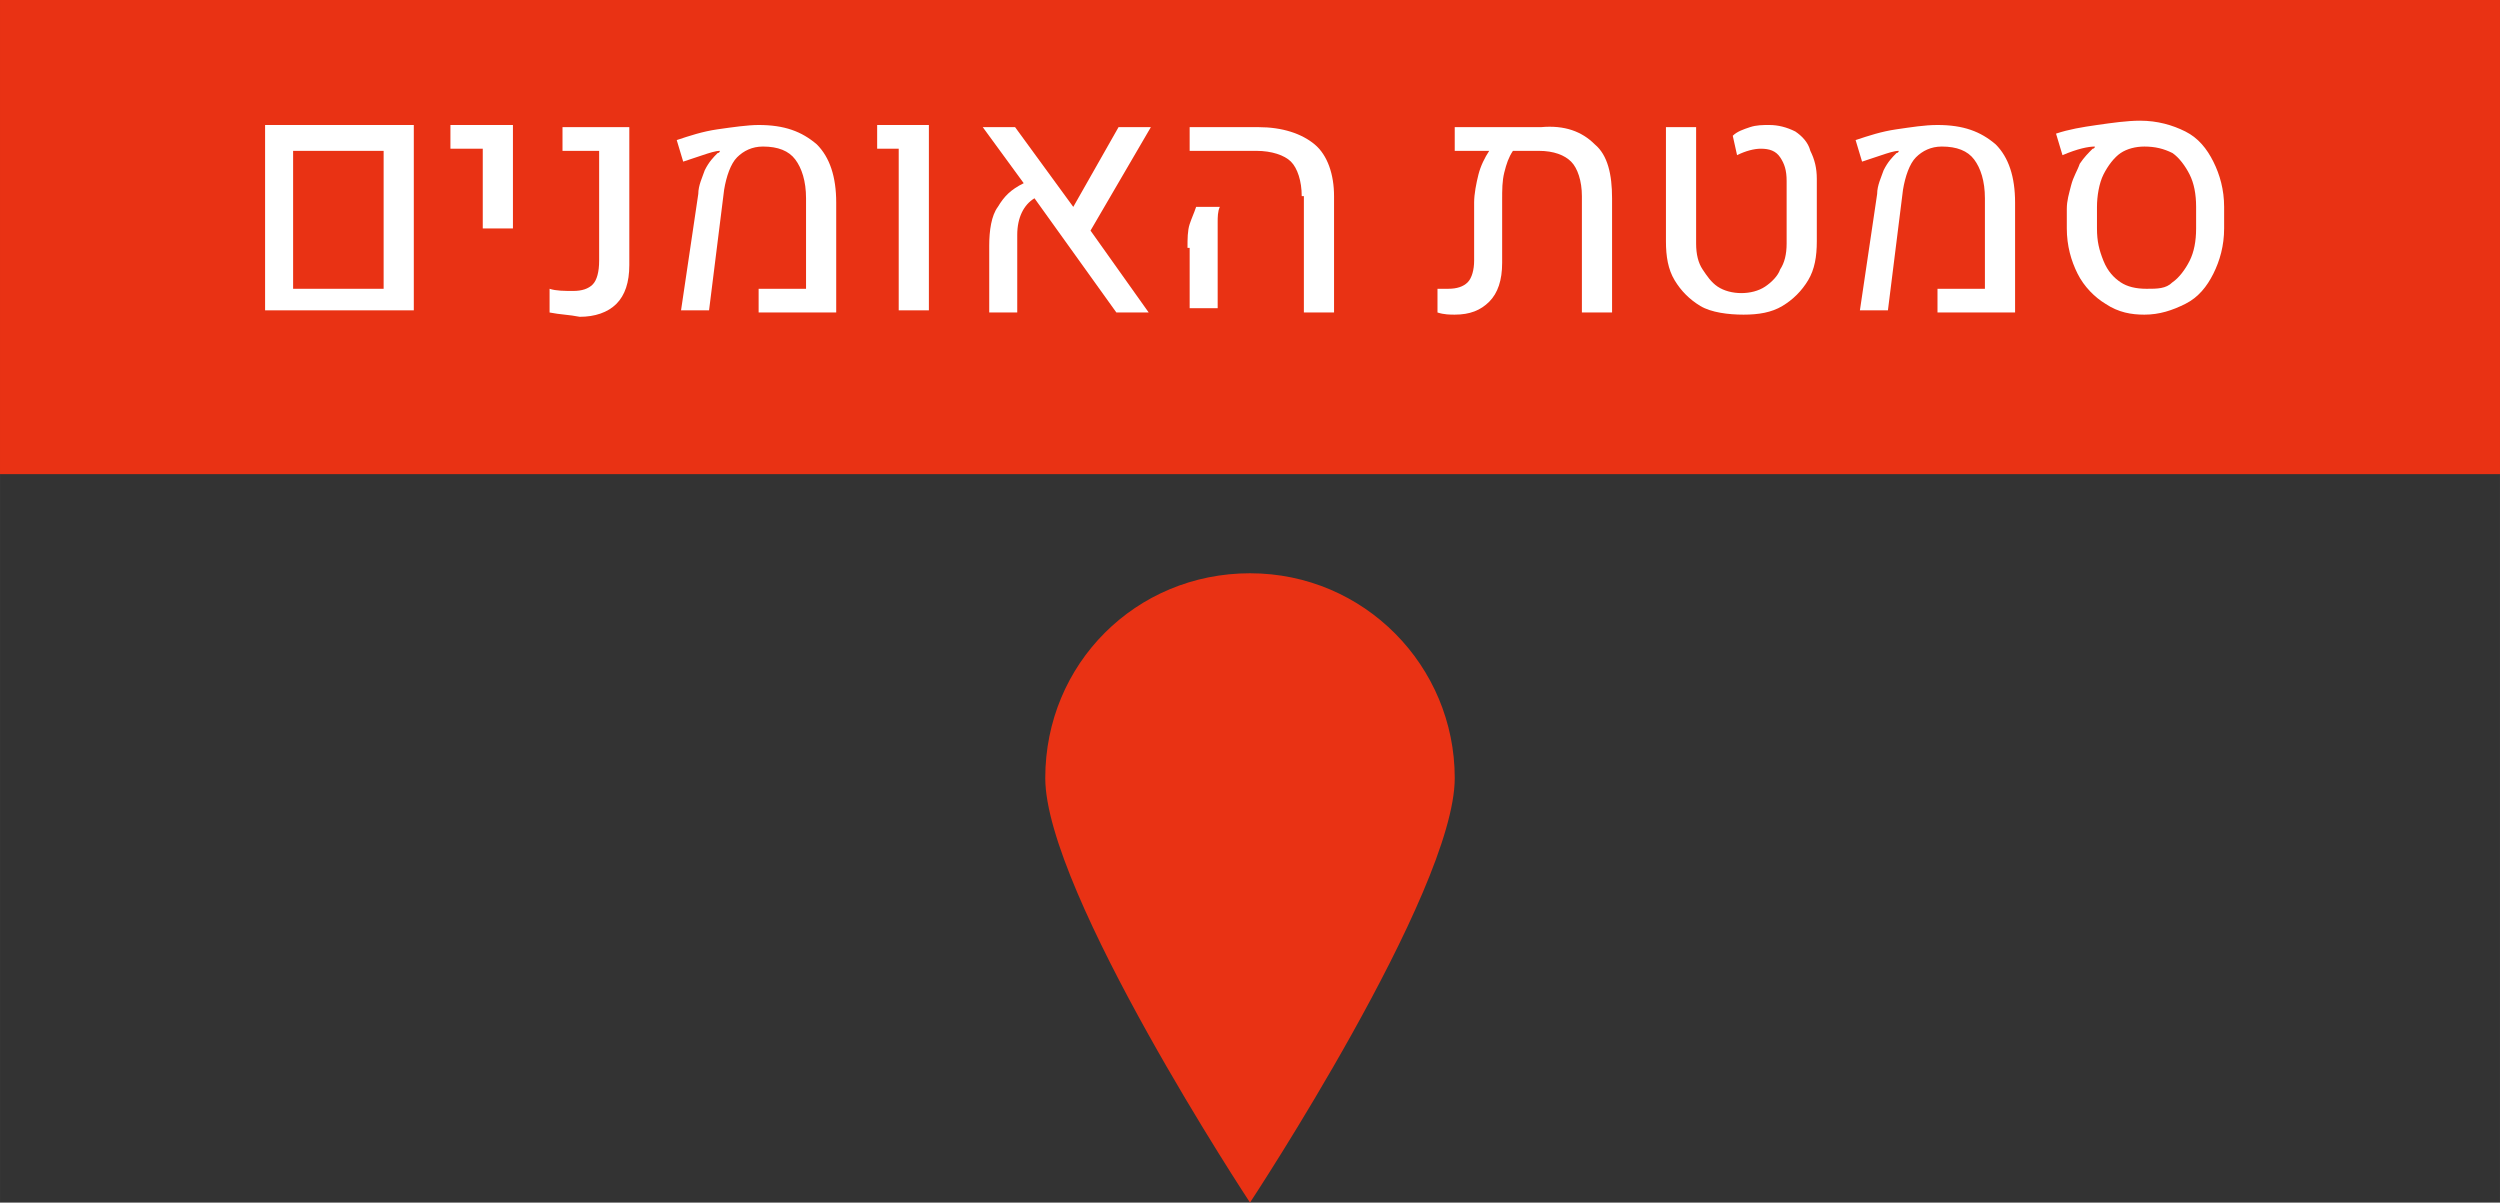 <?xml version="1.0" encoding="UTF-8" standalone="no"?>
<svg
   xmlns:dc="http://purl.org/dc/elements/1.1/"
   xmlns:cc="http://creativecommons.org/ns#"
   xmlns:rdf="http://www.w3.org/1999/02/22-rdf-syntax-ns#"
   xmlns:svg="http://www.w3.org/2000/svg"
   xmlns="http://www.w3.org/2000/svg"
   version="1.1"
   id="svg7852"
   viewBox="0 0 116 55.8"
   height="15.748mm"
   width="32.738mm">
  <rect x="0" y="0" width="116" height="55.8" fill="#333333" stroke="none"/>
  <defs
     id="defs7854" />
  <g
     transform="translate(-273.429,-518.748)"
     id="layer1">
    <path
       id="path1011_1_"
       class="st48"
       d="m 340.929,554.848 c 0,5.3 -9.5,19.7 -9.5,19.7 0,0 -9.5,-14.4 -9.5,-19.7 0,-5.3 4.2,-9.5 9.5,-9.5 5.3,0 9.5,4.3 9.5,9.5"
       style="fill:#e93214;fill-opacity:1" />
    <rect
       id="rect863_1_"
       x="273.429"
       y="518.748"
       class="st48"
       width="116"
       height="22"
       style="fill:#e93214;fill-opacity:1" />
    <g
       id="g823"
       transform="translate(-669.571,145.948)">
      <path
         class="st7"
         d="m 955.3,378.6 6.9,0 0,8.6 -6.9,0 0,-8.6 z m 5.5,7.6 0,-6.4 -4.2,0 0,6.4 4.2,0 z"
         id="path825"
         style="fill:#ffffff" />
      <path
         class="st7"
         d="m 965.5,379.7 -1.6,0 0,-1.1 2.9,0 0,4.8 -1.4,0 0,-3.7 z"
         id="path827"
         style="fill:#ffffff" />
      <path
         class="st7"
         d="m 968.5,387.3 0,-1.1 c 0.3,0.1 0.7,0.1 1.1,0.1 0.4,0 0.7,-0.1 0.9,-0.3 0.2,-0.2 0.3,-0.6 0.3,-1.1 l 0,-5.1 -1.7,0 0,-1.1 3.1,0 0,6.4 c 0,0.8 -0.2,1.4 -0.6,1.8 -0.4,0.4 -1,0.6 -1.7,0.6 -0.5,-0.1 -0.9,-0.1 -1.4,-0.2 z"
         id="path829"
         style="fill:#ffffff" />
      <path
         class="st7"
         d="m 975.4,381.8 c 0,-0.4 0.2,-0.8 0.3,-1.1 0.2,-0.4 0.4,-0.6 0.6,-0.8 0,0 0.1,0 0.1,-0.1 l 0,0 c -0.2,0 -0.5,0.1 -0.8,0.2 -0.3,0.1 -0.6,0.2 -0.9,0.3 l -0.3,-1 c 0.6,-0.2 1.2,-0.4 1.9,-0.5 0.7,-0.1 1.4,-0.2 1.9,-0.2 1.2,0 2,0.3 2.7,0.9 0.6,0.6 0.9,1.5 0.9,2.7 l 0,5.1 -3.6,0 0,-1.1 2.2,0 0,-4.2 c 0,-0.8 -0.2,-1.4 -0.5,-1.8 -0.3,-0.4 -0.8,-0.6 -1.5,-0.6 -0.5,0 -0.9,0.2 -1.2,0.5 -0.3,0.3 -0.5,0.9 -0.6,1.5 l -0.7,5.6 -1.3,0 0.8,-5.4 z"
         id="path831"
         style="fill:#ffffff" />
      <path
         class="st7"
         d="m 984.7,379.7 -1,0 0,-1.1 2.4,0 0,8.6 -1.4,0 0,-7.5 z"
         id="path833"
         style="fill:#ffffff" />
      <path
         class="st7"
         d="m 993.6,383.5 2.7,3.8 -1.5,0 -3.8,-5.3 c -0.5,0.3 -0.8,0.9 -0.8,1.7 l 0,3.6 -1.3,0 0,-3.1 c 0,-0.7 0.1,-1.4 0.4,-1.8 0.3,-0.5 0.6,-0.8 1.2,-1.1 l -1.9,-2.6 1.5,0 2.7,3.7 2.1,-3.7 1.5,0 -2.8,4.8 z"
         id="path835"
         style="fill:#ffffff" />
      <path
         class="st7"
         d="m 1003.4,381.9 c 0,-0.7 -0.2,-1.3 -0.5,-1.6 -0.3,-0.3 -0.9,-0.5 -1.6,-0.5 l -3.1,0 0,-1.1 3.2,0 c 1.1,0 2,0.3 2.6,0.8 0.6,0.5 0.9,1.4 0.9,2.4 l 0,5.4 -1.4,0 0,-5.4 z m -5.3,2.4 c 0,-0.4 0,-0.8 0.1,-1.1 0.1,-0.3 0.2,-0.5 0.3,-0.8 l 1.1,0 c -0.1,0.2 -0.1,0.5 -0.1,0.7 0,0.2 0,0.6 0,1 l 0,3 -1.3,0 0,-2.8 z"
         id="path837"
         style="fill:#ffffff" />
      <path
         class="st7"
         d="m 1017,379.5 c 0.6,0.5 0.8,1.4 0.8,2.5 l 0,5.3 -1.4,0 0,-5.4 c 0,-0.7 -0.2,-1.3 -0.5,-1.6 -0.3,-0.3 -0.8,-0.5 -1.5,-0.5 l -1.2,0 c -0.2,0.3 -0.3,0.6 -0.4,1 -0.1,0.4 -0.1,0.8 -0.1,1.3 l 0,2.9 c 0,0.8 -0.2,1.4 -0.6,1.8 -0.4,0.4 -0.9,0.6 -1.6,0.6 -0.2,0 -0.5,0 -0.8,-0.1 l 0,-1.1 c 0.2,0 0.3,0 0.5,0 0.4,0 0.7,-0.1 0.9,-0.3 0.2,-0.2 0.3,-0.6 0.3,-1 l 0,-2.7 c 0,-0.4 0.1,-0.9 0.2,-1.3 0.1,-0.4 0.3,-0.8 0.5,-1.1 l -1.6,0 0,-1.1 4,0 c 1.1,-0.1 1.9,0.2 2.5,0.8 z"
         id="path839"
         style="fill:#ffffff" />
      <path
         class="st7"
         d="m 1021.9,387 c -0.5,-0.3 -0.9,-0.7 -1.2,-1.2 -0.3,-0.5 -0.4,-1.1 -0.4,-1.8 l 0,-5.3 1.4,0 0,5.4 c 0,0.5 0.1,0.9 0.3,1.2 0.2,0.3 0.4,0.6 0.7,0.8 0.3,0.2 0.7,0.3 1.1,0.3 0.4,0 0.8,-0.1 1.1,-0.3 0.3,-0.2 0.6,-0.5 0.7,-0.8 0.2,-0.3 0.3,-0.7 0.3,-1.2 l 0,-2.9 c 0,-0.5 -0.1,-0.8 -0.3,-1.1 -0.2,-0.3 -0.5,-0.4 -0.9,-0.4 -0.3,0 -0.7,0.1 -1.1,0.3 l -0.2,-0.9 c 0.2,-0.2 0.5,-0.3 0.8,-0.4 0.3,-0.1 0.6,-0.1 0.9,-0.1 0.4,0 0.8,0.1 1.2,0.3 0.3,0.2 0.6,0.5 0.7,0.9 0.2,0.4 0.3,0.8 0.3,1.3 l 0,2.9 c 0,0.7 -0.1,1.3 -0.4,1.8 -0.3,0.5 -0.7,0.9 -1.2,1.2 -0.5,0.3 -1.1,0.4 -1.8,0.4 -0.7,0 -1.5,-0.1 -2,-0.4 z"
         id="path841"
         style="fill:#ffffff" />
      <path
         class="st7"
         d="m 1030.1,381.8 c 0,-0.4 0.2,-0.8 0.3,-1.1 0.2,-0.4 0.4,-0.6 0.6,-0.8 0,0 0.1,0 0.1,-0.1 l 0,0 c -0.2,0 -0.5,0.1 -0.8,0.2 -0.3,0.1 -0.6,0.2 -0.9,0.3 l -0.3,-1 c 0.6,-0.2 1.2,-0.4 1.9,-0.5 0.7,-0.1 1.3,-0.2 1.9,-0.2 1.2,0 2,0.3 2.7,0.9 0.6,0.6 0.9,1.5 0.9,2.7 l 0,5.1 -3.6,0 0,-1.1 2.2,0 0,-4.2 c 0,-0.8 -0.2,-1.4 -0.5,-1.8 -0.3,-0.4 -0.8,-0.6 -1.5,-0.6 -0.5,0 -0.9,0.2 -1.2,0.5 -0.3,0.3 -0.5,0.9 -0.6,1.5 l -0.7,5.6 -1.3,0 0.8,-5.4 z"
         id="path843"
         style="fill:#ffffff" />
      <path
         class="st7"
         d="m 1040.7,386.9 c -0.5,-0.3 -1,-0.8 -1.3,-1.4 -0.3,-0.6 -0.5,-1.3 -0.5,-2.1 l 0,-0.9 c 0,-0.4 0.1,-0.7 0.2,-1.1 0.1,-0.4 0.3,-0.7 0.4,-1 0.2,-0.3 0.4,-0.5 0.6,-0.7 0,0 0.1,0 0.1,-0.1 l 0,0 c -0.3,0 -0.8,0.1 -1.5,0.4 l -0.3,-1 c 0.6,-0.2 1.2,-0.3 1.9,-0.4 0.7,-0.1 1.4,-0.2 2,-0.2 0.8,0 1.5,0.2 2.1,0.5 0.6,0.3 1,0.8 1.3,1.4 0.3,0.6 0.5,1.3 0.5,2.1 l 0,1 c 0,0.8 -0.2,1.5 -0.5,2.1 -0.3,0.6 -0.7,1.1 -1.3,1.4 -0.6,0.3 -1.2,0.5 -1.9,0.5 -0.6,0 -1.2,-0.1 -1.8,-0.5 z m 3.1,-1 c 0.3,-0.2 0.6,-0.6 0.8,-1 0.2,-0.4 0.3,-0.9 0.3,-1.5 l 0,-1 c 0,-0.6 -0.1,-1.1 -0.3,-1.5 -0.2,-0.4 -0.5,-0.8 -0.8,-1 -0.4,-0.2 -0.8,-0.3 -1.3,-0.3 -0.4,0 -0.8,0.1 -1.1,0.3 -0.3,0.2 -0.6,0.6 -0.8,1 -0.2,0.4 -0.3,1 -0.3,1.5 l 0,1 c 0,0.6 0.1,1 0.3,1.5 0.2,0.5 0.5,0.8 0.8,1 0.3,0.2 0.7,0.3 1.2,0.3 0.5,0 0.9,0 1.2,-0.3 z"
         id="path845"
         style="fill:#ffffff" />
    </g>
  </g>
</svg>
